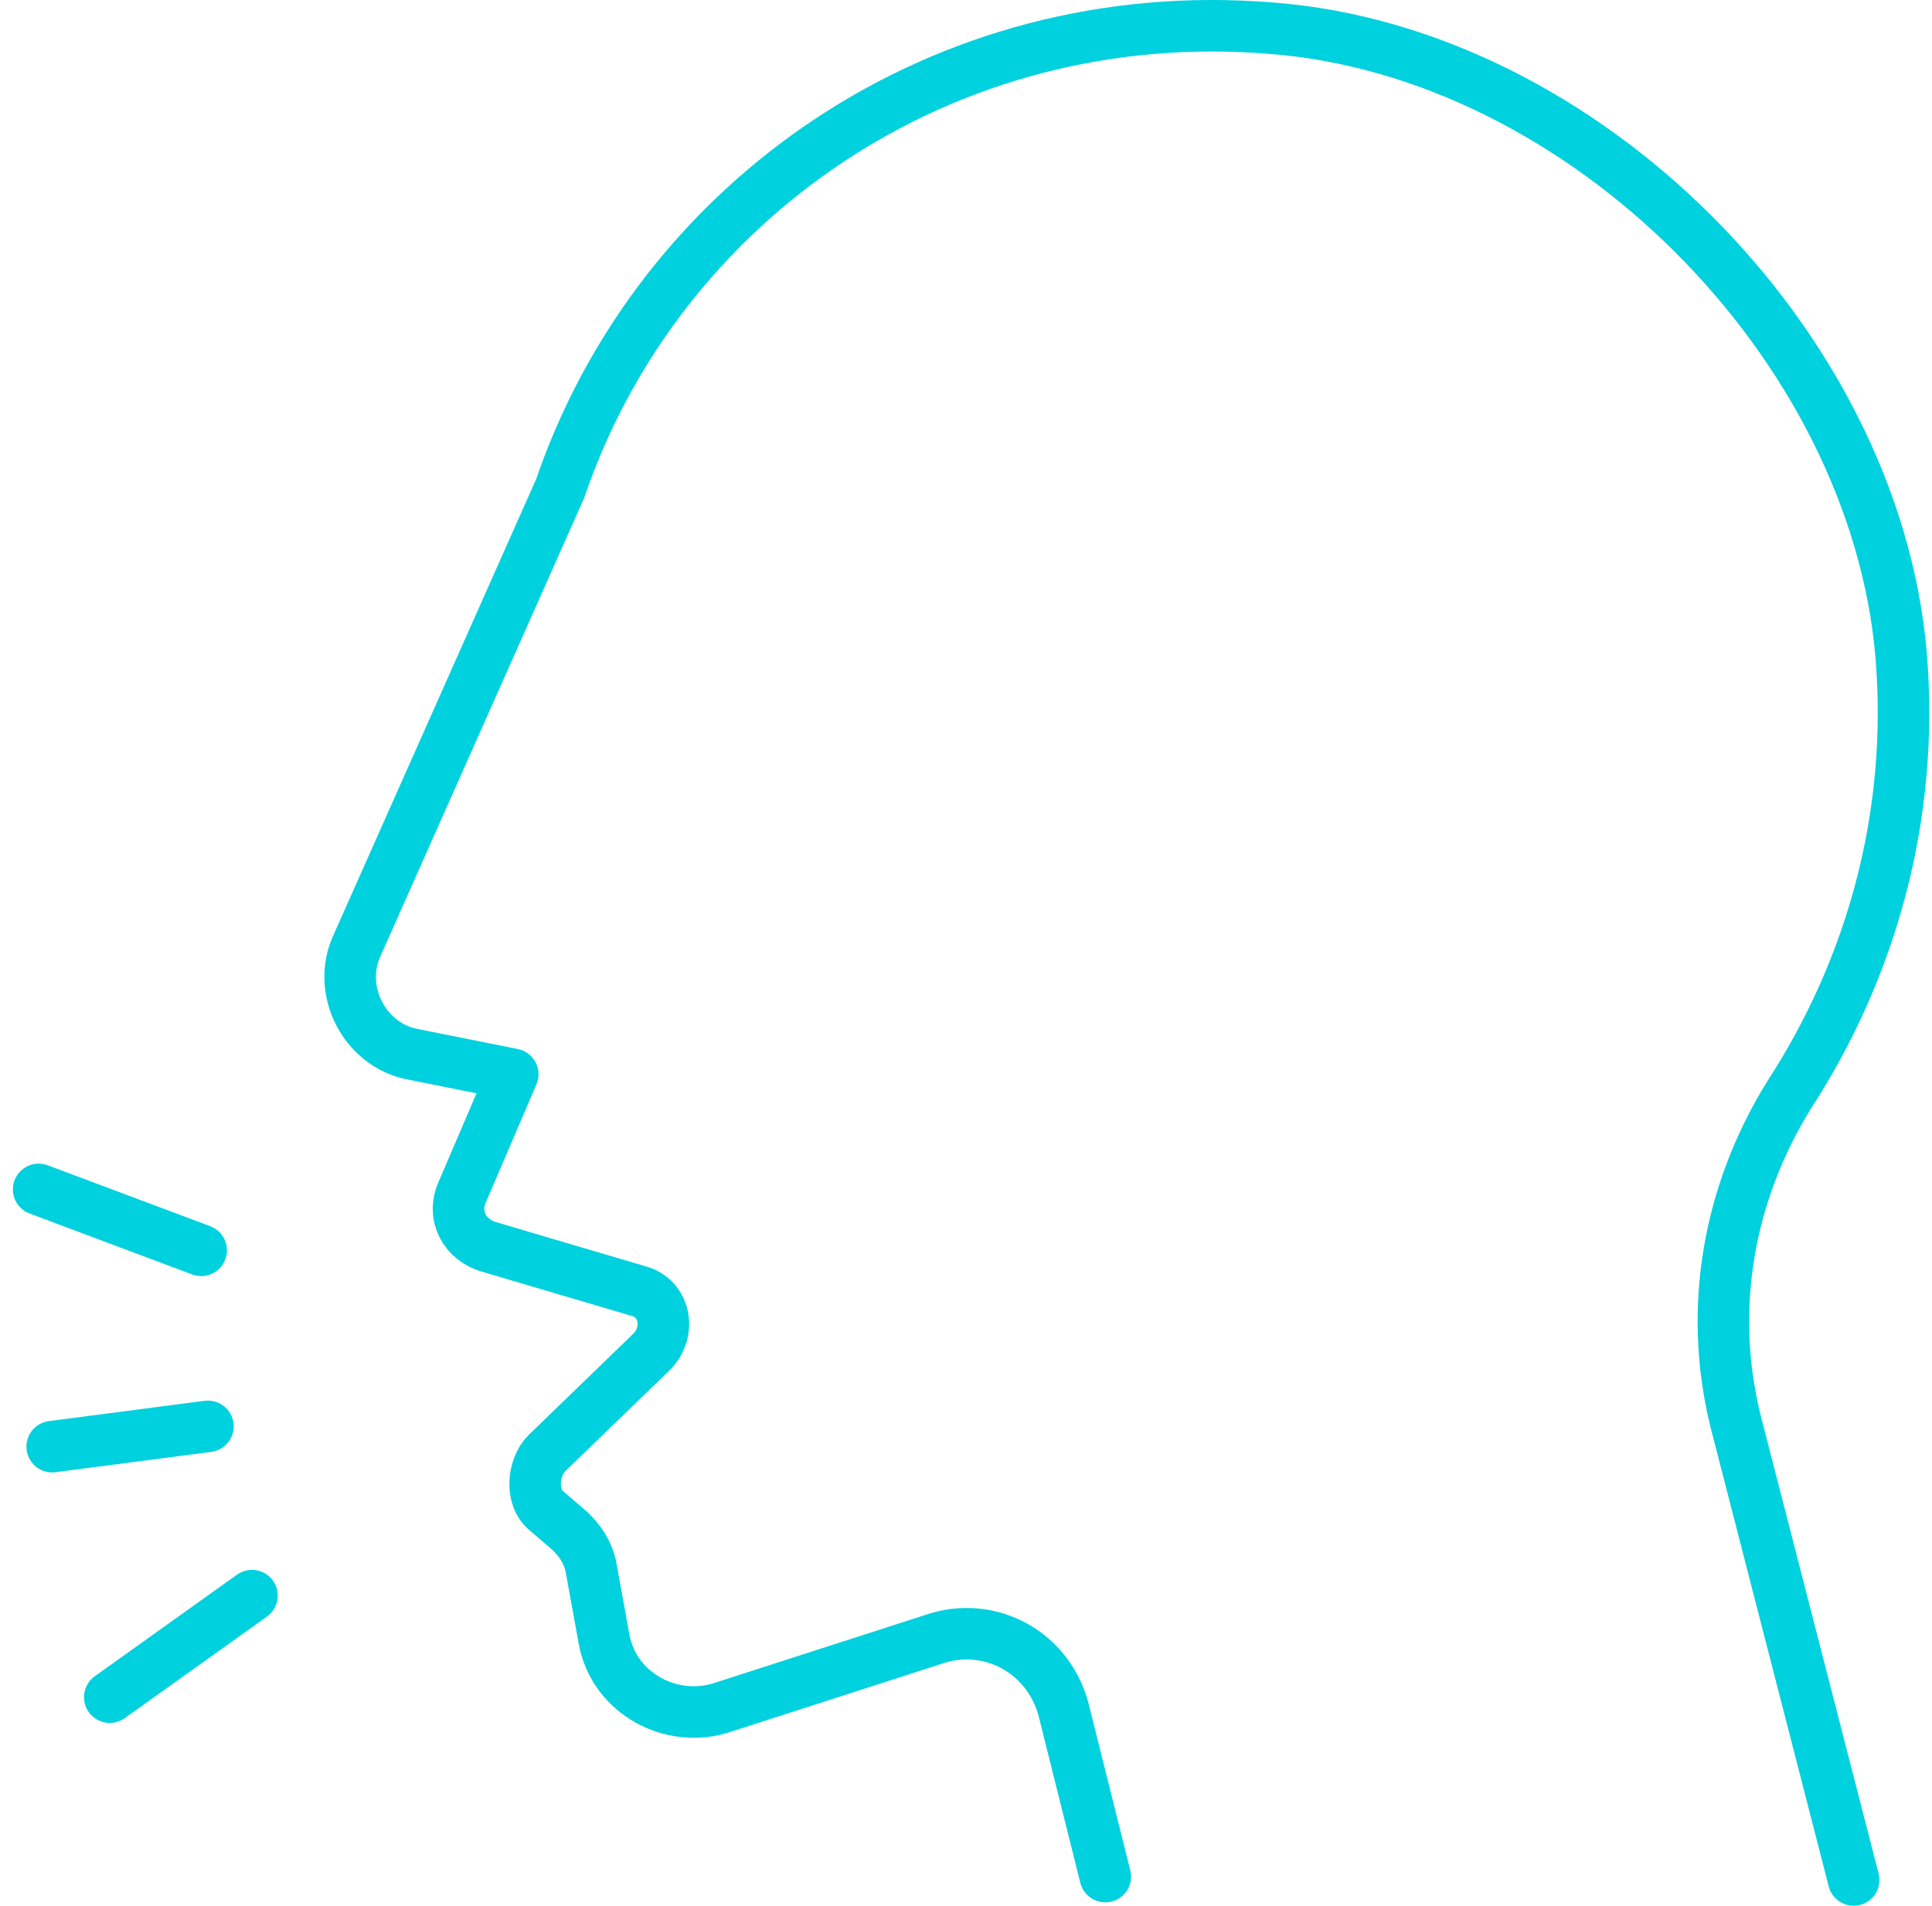<svg width="75" height="74" viewBox="0 0 75 74" fill="none" xmlns="http://www.w3.org/2000/svg">
<path d="M1.5 46.184L7.81 48.55" stroke="#00D1DE" stroke-width="2" stroke-miterlimit="10" stroke-linecap="round" stroke-linejoin="round"/>
<path d="M4.261 65.902L9.782 61.958" stroke="#00D1DE" stroke-width="2" stroke-miterlimit="10" stroke-linecap="round" stroke-linejoin="round"/>
<path d="M2.026 56.174L8.073 55.385" stroke="#00D1DE" stroke-width="2" stroke-miterlimit="10" stroke-linecap="round" stroke-linejoin="round"/>
<path d="M71.959 73L67.359 55.122C66.307 50.785 67.096 46.315 69.462 42.503C72.617 37.639 74.326 31.724 73.8 25.414C72.748 13.32 61.443 2.016 49.349 1.095C36.599 0.044 25.556 7.799 21.744 18.973L13.857 36.719C13.069 38.428 14.12 40.531 15.96 40.925L19.904 41.714L17.932 46.315C17.538 47.235 18.064 48.155 18.984 48.418L24.768 50.127C25.819 50.39 26.082 51.705 25.294 52.493L21.219 56.437C20.693 56.963 20.561 58.146 21.219 58.672L22.139 59.46C22.533 59.855 22.796 60.249 22.927 60.775L23.453 63.667C23.848 65.77 26.082 66.953 28.054 66.296L36.204 63.667C38.439 62.878 40.805 64.193 41.331 66.559L42.908 72.868" stroke="#00D1DE" stroke-width="2" stroke-miterlimit="10" stroke-linecap="round" stroke-linejoin="round"/>
</svg>

